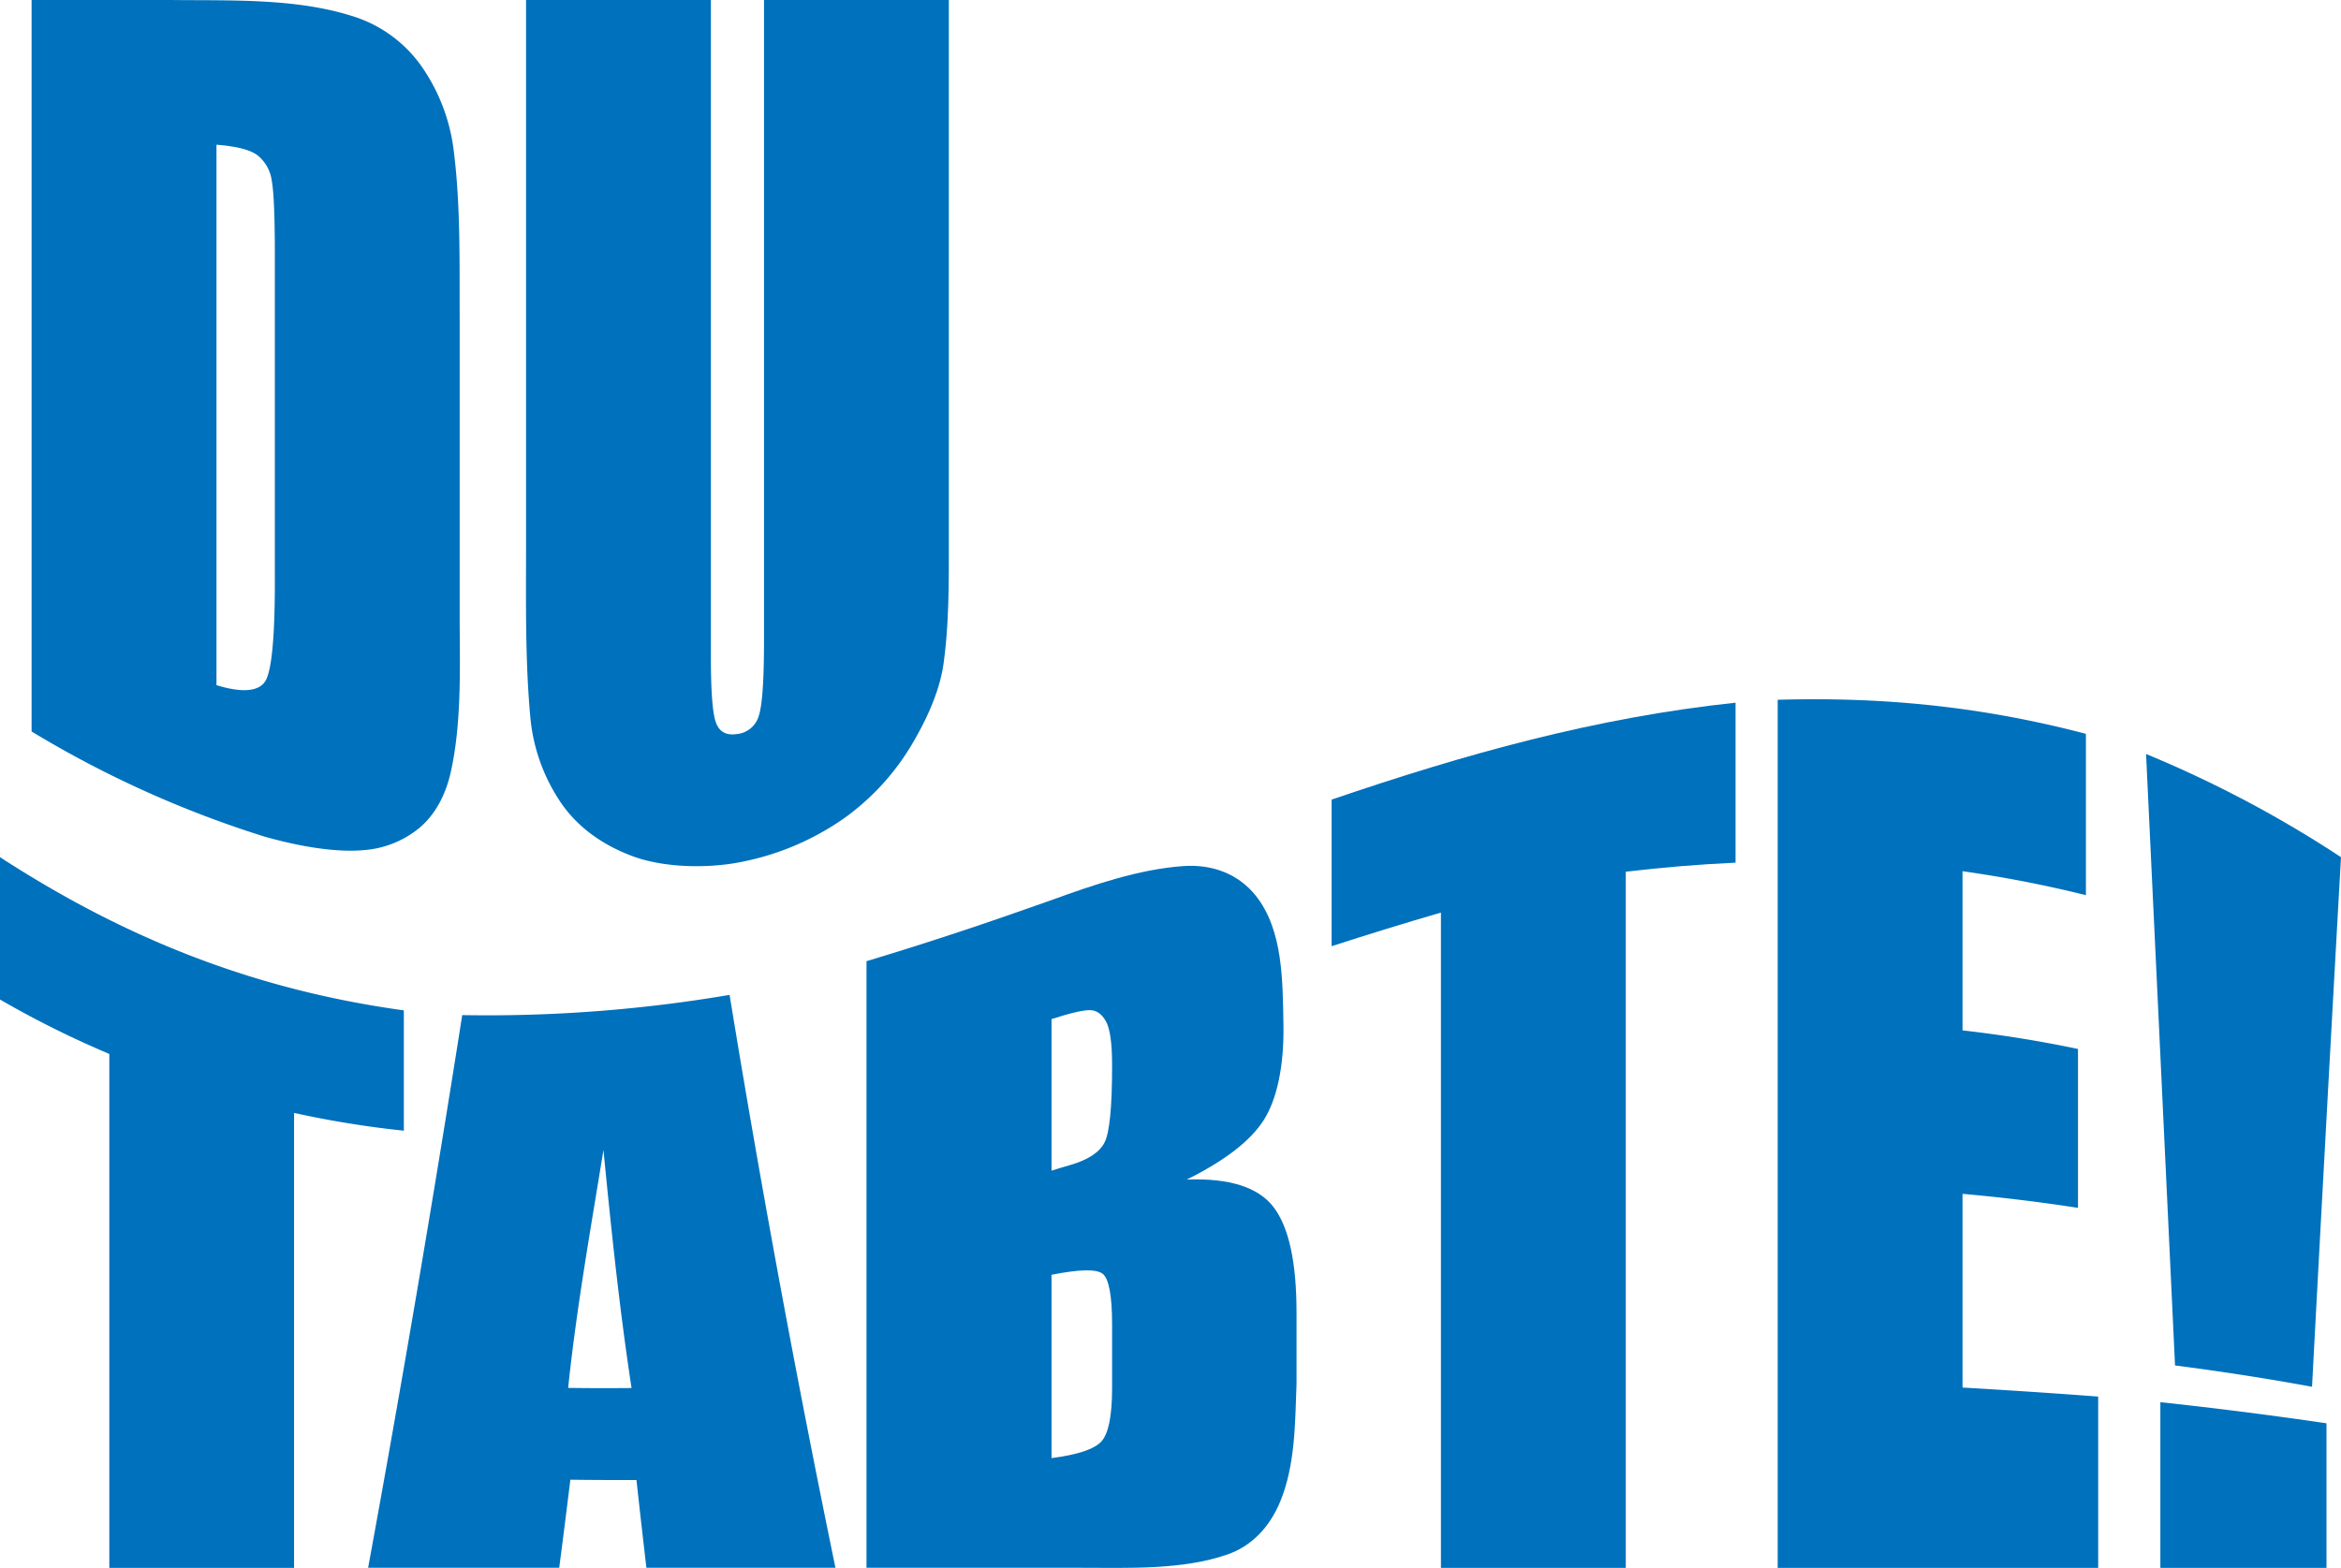 <svg id="Surfer" xmlns="http://www.w3.org/2000/svg" width="597.07" height="400.02" viewBox="0 0 597.07 400.02"><defs><style>.cls-1{fill:#0071bc;}</style></defs><title>Dutabtetekst</title><path class="cls-1" d="M8.06,0H43.34C58.66.18,75.08-.5,89.53,4a33.75,33.75,0,0,1,18.3,13.38A47.69,47.69,0,0,1,115.67,38c1.85,14.3,1.5,29.19,1.57,43.72V159c.08,12.51.42,26-2.29,38.06-1.39,6.15-4.2,11-8,14.17a25.13,25.13,0,0,1-14.11,5.65c-5.6.53-14-.24-25.31-3.42A270.36,270.36,0,0,1,8.06,186.62ZM55.21,36.92V174.8c6.79,2.09,11,1.56,12.54-1.17s2.35-11.07,2.35-25.12V65.22c0-9.88-.26-16.29-.79-19.13a10,10,0,0,0-3.58-6.43C63.87,38.22,60.36,37.33,55.21,36.92Z"/><path class="cls-1" d="M242,0V137.9c0,10.42.08,21.07-1.34,31.34-.84,6.11-3.55,13-7.95,20.45a62.07,62.07,0,0,1-17.41,19.06,68.56,68.56,0,0,1-25.48,11c-8.54,1.86-20.28,1.79-28.66-1.38-8.18-3.09-14.49-7.94-18.59-14.32a46.13,46.13,0,0,1-7.28-20.77c-1.47-15.68-1.08-31.77-1.12-47.61V0h47.14V167.52c0,8.95.43,14.5,1.29,16.83s2.59,3.31,5.21,2.94a6.48,6.48,0,0,0,5.76-4.79c.86-2.77,1.29-9.05,1.29-19.12V0Z"/><path class="cls-1" d="M103,257.77v30.7a252.17,252.17,0,0,1-28-4.54V400H27.88V268.89A247.27,247.27,0,0,1,0,255V218.69C32.19,239.57,65,252.54,103,257.77Z"/><path class="cls-1" d="M186.08,253.82q12,73.4,27,146.16H164.86c-1-8.66-1.52-13.15-2.53-22.39-6.75,0-10.12,0-16.86-.08-1.14,9.24-1.7,13.72-2.84,22.47H93.89q12.9-70.38,24-141A368.75,368.75,0,0,0,186.08,253.82Zm-25,100.3C158,334,155.9,313.69,153.91,293.4c-3.26,20.16-6.89,40.37-9,60.69C151.36,354.17,154.6,354.17,161.09,354.12Z"/><path class="cls-1" d="M221,245.22c15.82-4.74,31.49-10,47-15.52,10.83-3.92,22.32-7.91,33.76-8.74,7.55-.54,14.13,2.06,18.53,7.56,7,8.78,6.84,21.92,7.05,32.68s-1.66,19.25-5,24.52-9.87,10.37-19.65,15.21q16.35-.6,22.17,7.08c3.88,5.11,5.82,14.09,5.82,26.85V353.1c-.38,10-.31,20.73-4.2,30.08-2.72,6.55-7.38,11.31-13.38,13.39-11.49,4-25.21,3.42-37.62,3.41H221ZM268.19,260v38.67c2-.63,3.58-1.11,4.7-1.42q6.94-2,8.85-5.83t1.9-19.67c0-5.56-.52-9.3-1.57-11.18s-2.41-2.84-4.08-2.86S273,258.43,268.19,260Zm0,65.26V372q10-1.29,12.71-4.24t2.74-13.49V338c0-7.48-.82-11.86-2.46-13.07S275.2,323.84,268.19,325.23Z"/><path class="cls-1" d="M442.65,179.27v40.82c-9.33.42-18.72,1.21-28,2.3V400H367.51V232.82q-14,4.08-27.88,8.58V204C373.64,192.39,406.83,183.08,442.65,179.27Z"/><path class="cls-1" d="M453.4,178.53c27.21-.77,52.25,1.77,78.61,8.69v41.16a306.11,306.11,0,0,0-31.47-6.11v40.61c9.84,1.11,19.76,2.7,29.45,4.74v40.54c-9.75-1.52-19.62-2.71-29.45-3.58V354q17.32,1,34.6,2.3V400H453.4Z"/><path class="cls-1" d="M597.07,218.69q-3.8,67.55-7.39,135.11-17.4-3.19-34.94-5.44-3.68-78-7.39-156A295.35,295.35,0,0,1,597.07,218.69Zm-3.7,144.43V400H551V357.73C565.2,359.26,579.28,361.05,593.37,363.12Z"/></svg>
